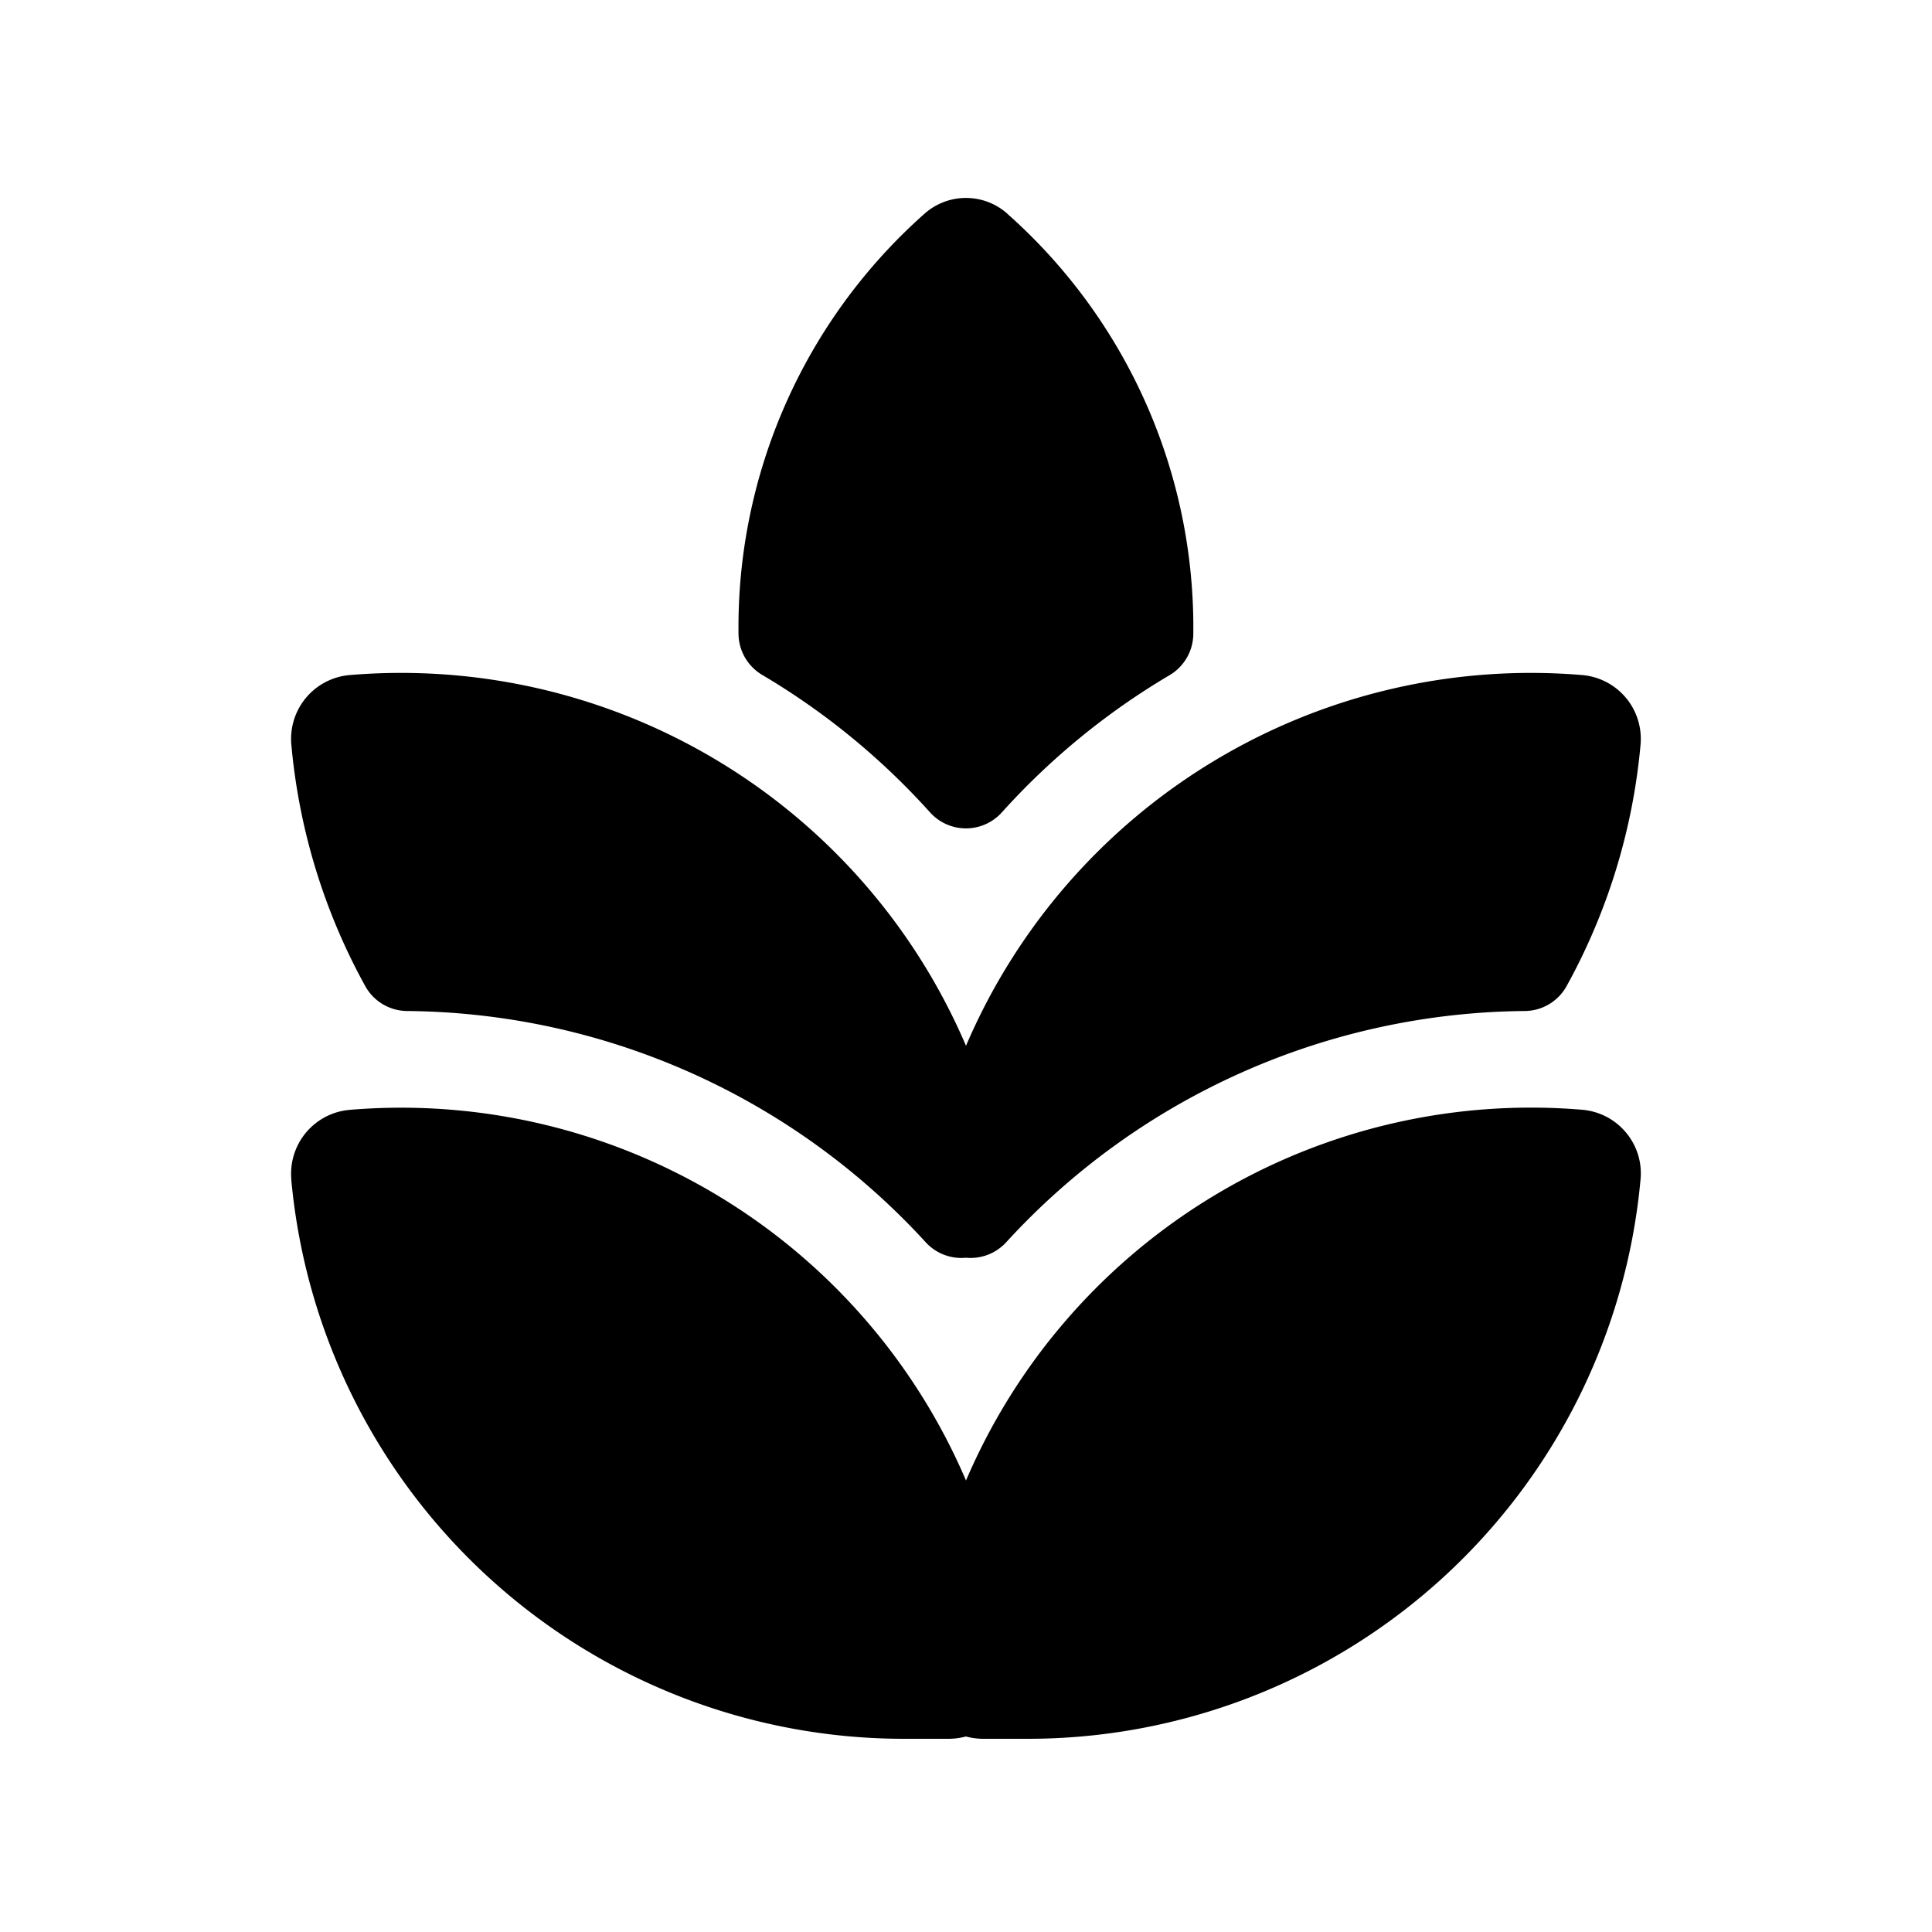 <svg xmlns="http://www.w3.org/2000/svg" width="3em" height="3em" viewBox="0 0 20 20"><path fill="currentColor" d="M10.428 2.212a.645.645 0 0 0-.857 0a5.72 5.72 0 0 0-1.926 4.35a.5.5 0 0 0 .246.425A7.4 7.4 0 0 1 9.628 8.41a.5.5 0 0 0 .743 0a7.4 7.4 0 0 1 1.737-1.421a.5.5 0 0 0 .245-.425a5.72 5.72 0 0 0-1.925-4.351m-7.412 9.996a.663.663 0 0 1 .606-.72A6.36 6.36 0 0 1 10 15.326a6.36 6.36 0 0 1 6.377-3.838c.366.03.64.352.606.72A6.37 6.37 0 0 1 10.64 18h-.465a.7.7 0 0 1-.176-.024a.7.7 0 0 1-.177.024h-.465a6.37 6.37 0 0 1-6.342-5.792M10 10.826a6.36 6.36 0 0 0-6.378-3.838a.663.663 0 0 0-.606.72a6.35 6.35 0 0 0 .765 2.5a.5.5 0 0 0 .434.258a7.36 7.36 0 0 1 5.368 2.394a.5.5 0 0 0 .417.16a.5.5 0 0 0 .416-.16a7.36 7.36 0 0 1 5.368-2.394a.5.5 0 0 0 .434-.259a6.35 6.35 0 0 0 .765-2.499a.663.663 0 0 0-.606-.72A6.36 6.36 0 0 0 10 10.826"/></svg>